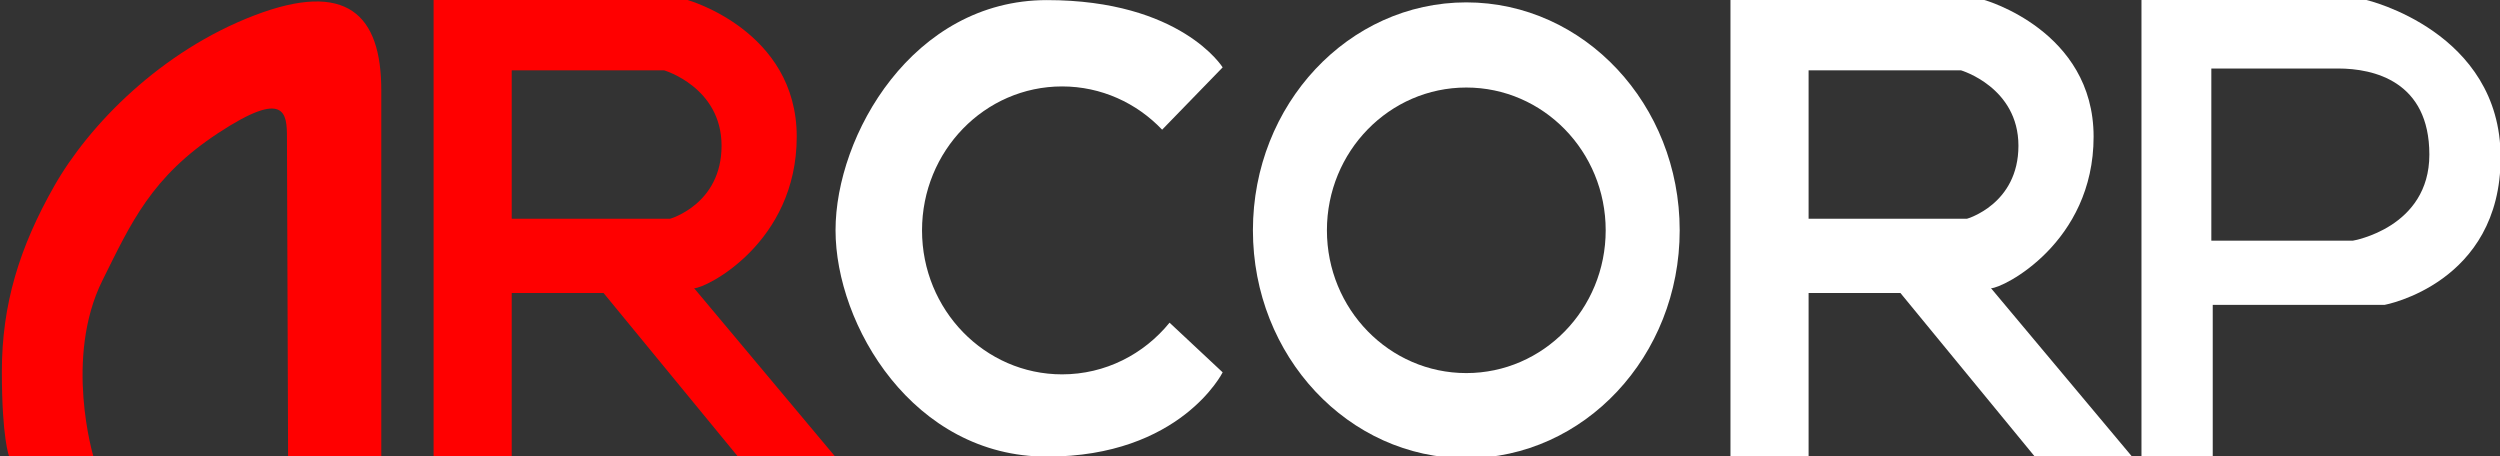 <?xml version="1.0" encoding="utf-8"?>
<!-- Generator: Adobe Illustrator 25.4.1, SVG Export Plug-In . SVG Version: 6.00 Build 0)  -->
<svg version="1.1" id="Capa_1" xmlns="http://www.w3.org/2000/svg" xmlns:xlink="http://www.w3.org/1999/xlink" x="0px" y="0px"
	 viewBox="0 0 640 116.838" style="enable-background:new 0 0 640 116.838;" xml:space="preserve">
<rect x="0" y="0" width="640" height="116.838" fill="#333333" stroke="none"/>
<style type="text/css">
	.st0{fill:#FF0000;}
	.st1{fill:#FFFFFF;}
</style>
<path class="st0" d="M23.91,116.838c0,0-7.577-25.171,2.324-45.074c7.342-14.758,12.523-26.477,29.697-37.746
	c17.172-11.269,17.53-5.01,17.53,1.251c0,6.261,0.289,81.568,0.289,81.568h23.861c0,0,0-74.412,0-93.732
	c0-19.319-8.766-28.263-32.558-19.14C41.262,13.089,22.836,31.869,13.892,47.613
	C4.949,63.356,0.477,77.933,0.477,95.108c0,17.169,1.856,21.73,1.856,21.73"/>
<path class="st0" d="M203.963,34.994C203.963,7.816,176,0,176,0h-65v117h20V75h23.5L189,117h24.898L177.704,73.789
	C180.764,73.789,203.963,62.171,203.963,34.994z M131,56V18h39c0,0,14.719,4.309,14.719,19.312
	c0,15.003-13.188,18.688-13.188,18.688H131z"/>
<path d="M211.963,58.625c0.028-0.152,0.053-0.304,0.082-0.455C212.018,58.322,211.989,58.473,211.963,58.625z"/>
<g>
	<path class="st1" d="M605.813,0H548.217v116.855h18.244V78.046h44.005c0,0,29.694-5.444,29.694-37.738
		C640.16,8.013,605.813,0,605.813,0z M602.329,61.611h-36.228V17.539c0,0,23.345,0,32.471,0
		c9.121,0,23.344,3.265,23.344,22.036C621.916,58.344,602.329,61.611,602.329,61.611z"/>
	<path class="st1" d="M375.372,0.608c-30.17,0-54.625,26.124-54.625,58.352c0,32.227,24.455,58.352,54.625,58.352
		C405.54,117.311,430,91.188,430,58.96C430,26.732,405.54,0.608,375.372,0.608z M375.376,95.509
		c-19.709,0-35.685-16.363-35.685-36.549c0-20.188,15.976-36.552,35.685-36.552
		c19.704,0,35.68,16.364,35.68,36.552C411.056,79.146,395.08,95.509,375.376,95.509z"/>
	<path class="st1" d="M509.703,73.789c3.061,0,26.26-11.617,26.26-38.795C535.963,7.816,508,0,508,0h-65v117h20V75
		h23.5l34.5,42h24.898L509.703,73.789z M463,56V18h39c0,0,14.719,4.309,14.719,19.312
		c0,15.003-13.188,18.688-13.188,18.688H463z"/>
	<path class="st1" d="M271.894,95.835c-19.801,0-35.855-16.5-35.855-36.854c0-20.355,16.054-36.855,35.855-36.855
		c10.037,0,19.105,4.244,25.614,11.075L313,17.247c0,0-10.666-17.222-45-17.222s-54.102,34.64-54.102,58.91
		c0,24.271,19.852,57.962,54.102,57.962s45-21.577,45-21.577L299.408,82.606
		C292.83,90.69,282.948,95.835,271.894,95.835z"/>
</g>
</svg>
